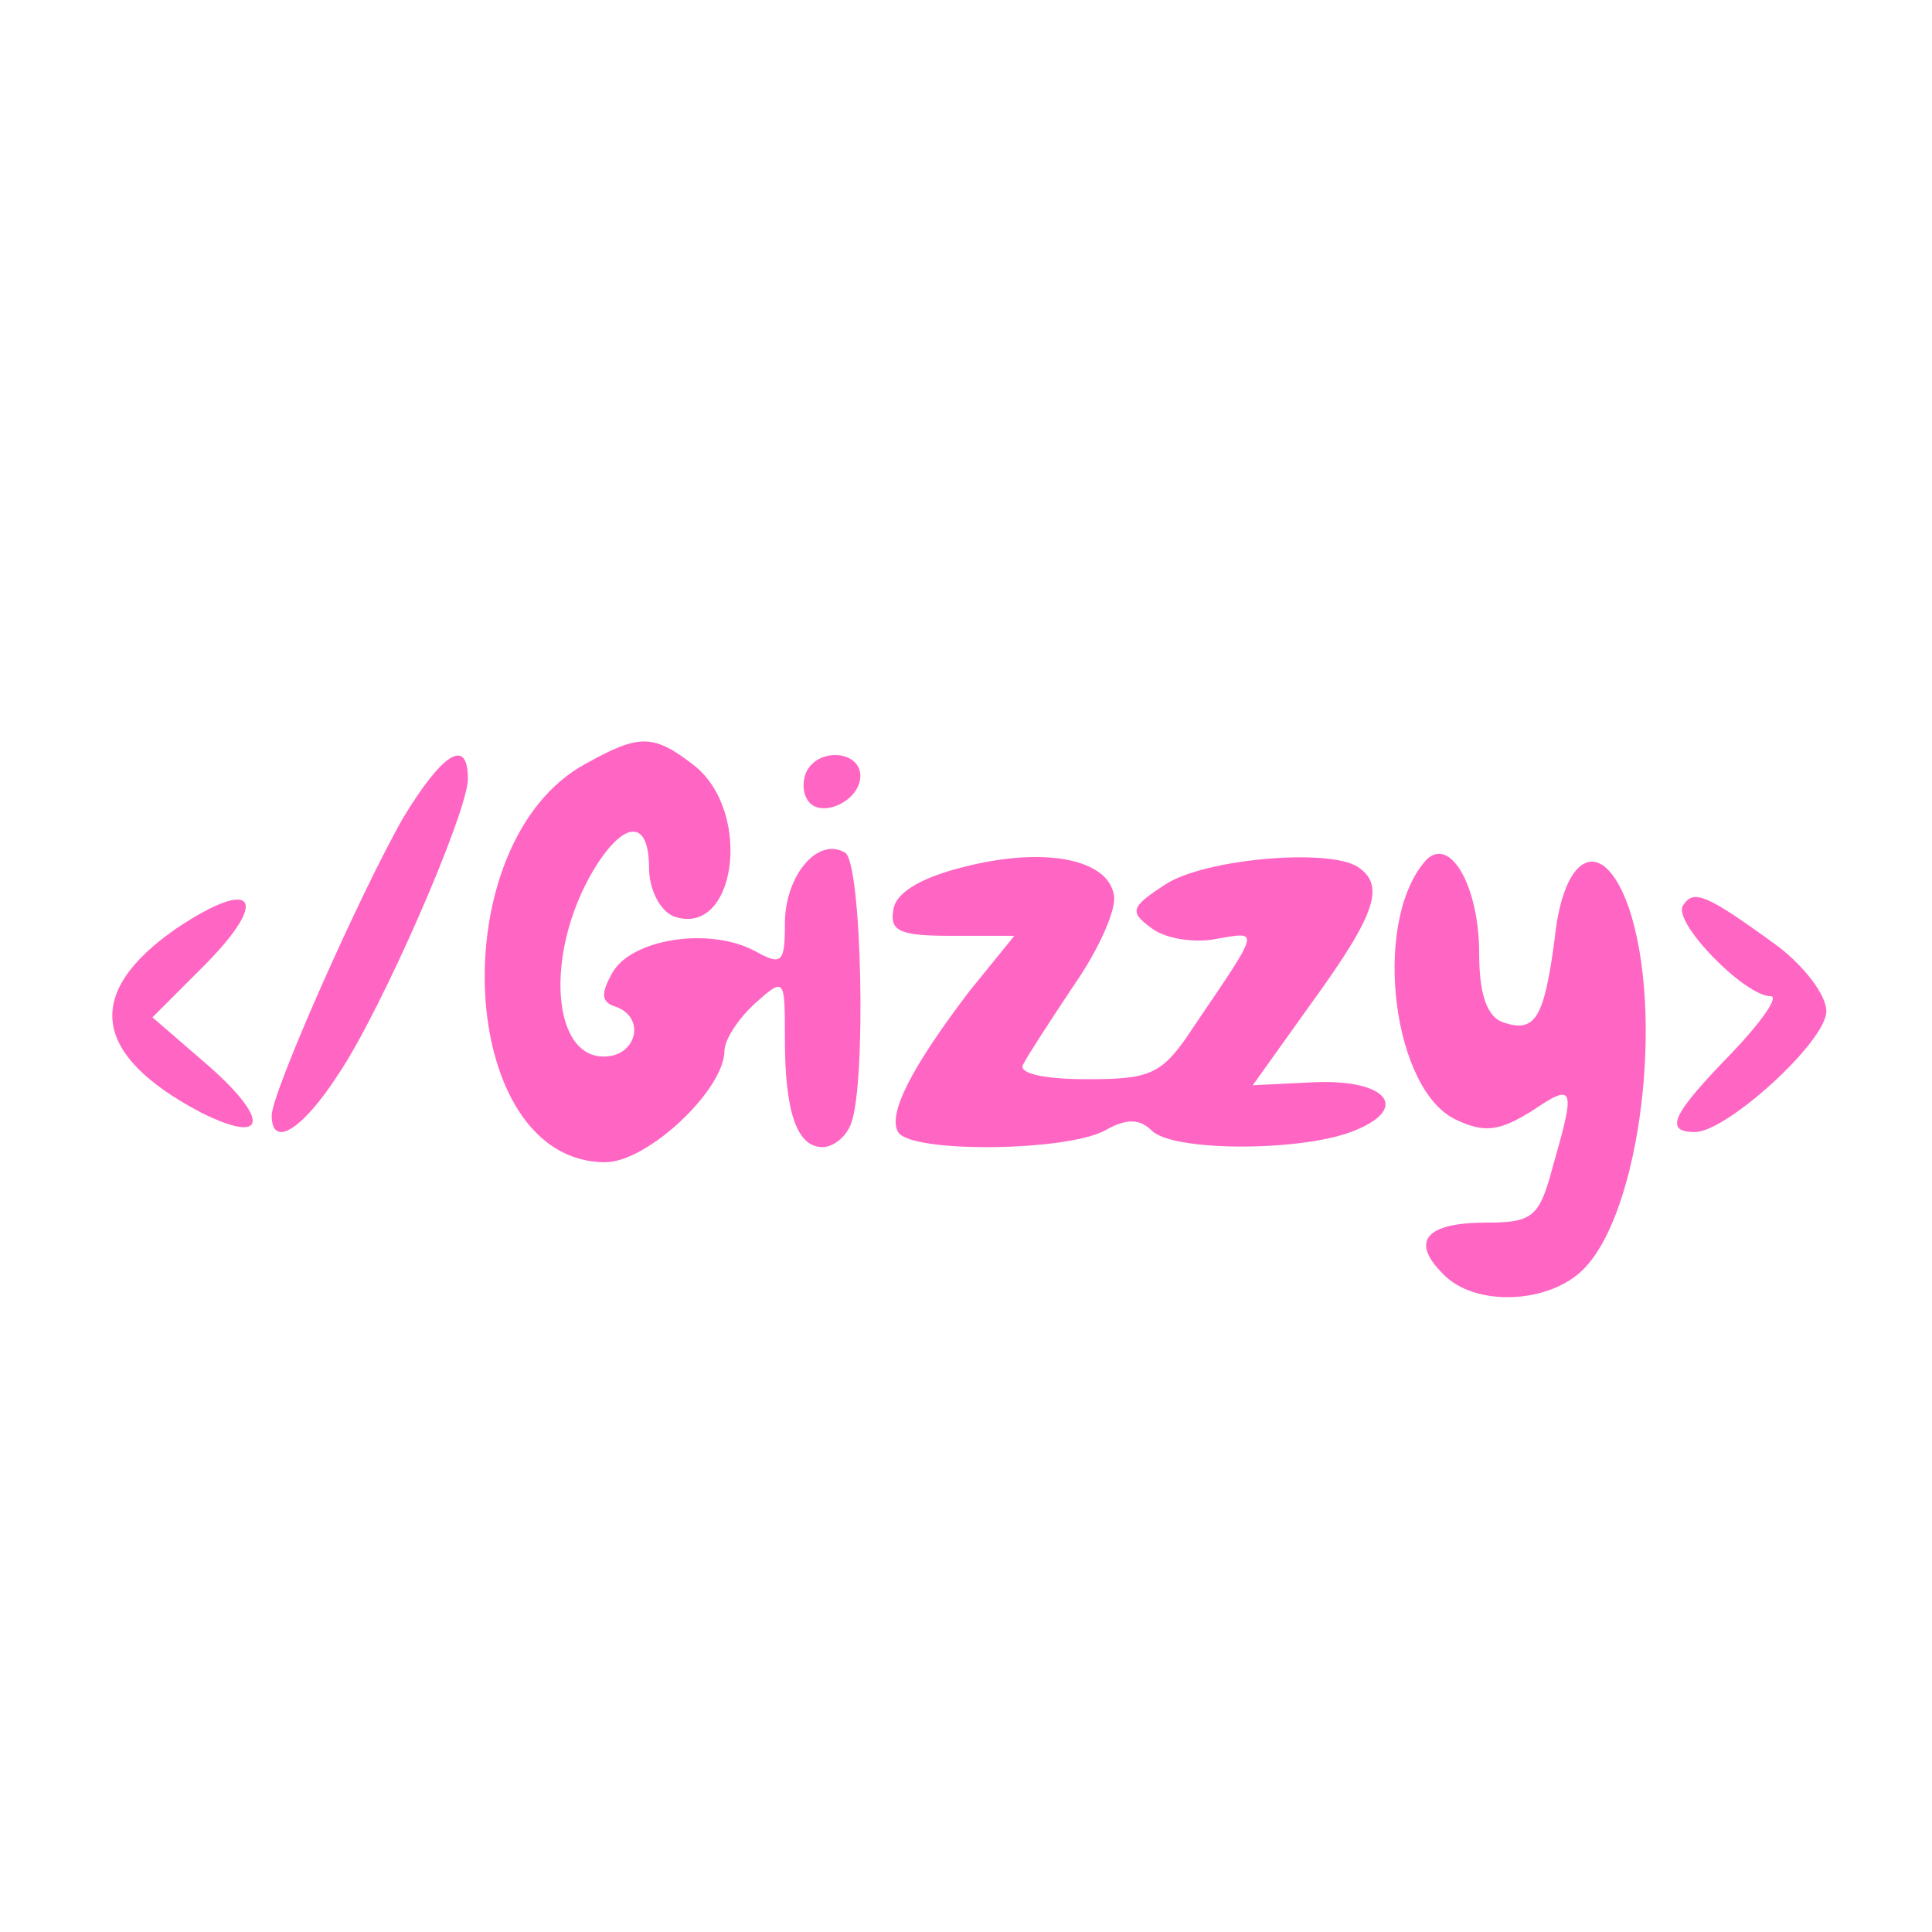 <?xml version="1.0" standalone="no"?>
<!DOCTYPE svg PUBLIC "-//W3C//DTD SVG 20010904//EN"
 "http://www.w3.org/TR/2001/REC-SVG-20010904/DTD/svg10.dtd">
<svg version="1.0" xmlns="http://www.w3.org/2000/svg"
 width="128pt" height="128pt" viewBox="0 0 128 128"
 preserveAspectRatio="xMidYMid meet">
   <style>
    :root {
        --primary-color: #ff66c4; /* Default color */
    }
    @media (prefers-color-scheme: dark) { 
        :root {
            --primary-color: #ff66c4; /* Dark mode color */
        }
    }
    @media (prefers-color-scheme: light) { 
        :root {
            --primary-color: #ff66c4 /* Light mode color */
        }
    }
    path {
        fill: #ff66c4;
    }
  </style>


<g transform="translate(0,128) scale(0.1,-0.1)" stroke="none">
<path d="M388 774 c-96 -52 -86 -264 13 -264 28 0 79 48 79 74 0 7 9 21 20 31
20 18 20 17 20 -23 0 -49 8 -72 25 -72 7 0 16 7 19 16 10 27 7 172 -4 179 -18
11 -40 -15 -40 -47 0 -26 -2 -28 -20 -18 -30 16 -81 8 -94 -14 -8 -14 -8 -20
2 -23 20 -7 14 -33 -8 -33 -36 0 -39 74 -4 128 19 29 34 28 34 -3 0 -14 7 -28
16 -32 41 -15 53 67 15 99 -28 22 -37 22 -73 2z"/>
<path d="M267 738 c-29 -51 -87 -182 -87 -197 0 -22 20 -10 44 27 29 43 86
174 86 196 0 28 -17 17 -43 -26z"/>
<path d="M535 770 c-3 -5 -4 -14 0 -20 8 -13 35 -1 35 16 0 16 -26 19 -35 4z"/>
<path d="M640 706 c-29 -7 -46 -17 -48 -28 -3 -15 4 -18 38 -18 l42 0 -30 -37
c-38 -50 -54 -81 -47 -93 8 -14 111 -13 137 1 14 8 23 8 31 0 14 -14 97 -14
132 -1 40 15 25 35 -24 33 l-41 -2 40 56 c42 58 48 77 29 89 -20 12 -101 5
-127 -12 -23 -15 -24 -18 -9 -29 9 -7 29 -10 43 -7 29 5 29 7 -15 -58 -21 -32
-28 -35 -71 -35 -29 0 -46 4 -42 10 3 6 18 29 34 53 16 23 28 50 26 59 -4 24
-46 32 -98 19z"/>
<path d="M943 708 c-34 -42 -20 -151 22 -170 19 -9 29 -7 50 6 28 19 29 16 14
-36 -9 -34 -13 -38 -44 -38 -40 0 -51 -12 -29 -34 21 -22 70 -20 93 3 38 38
54 170 30 240 -17 48 -43 37 -49 -21 -7 -53 -13 -63 -35 -55 -10 4 -15 19 -15
45 0 47 -21 81 -37 60z"/>
<path d="M117 665 c-62 -43 -56 -84 16 -122 44 -22 46 -5 5 31 l-37 32 36 36
c42 43 31 57 -20 23z"/>
<path d="M1115 680 c-7 -11 41 -60 58 -60 6 0 -6 -17 -26 -38 -39 -40 -45 -52
-24 -52 21 0 87 60 87 80 0 11 -15 30 -32 43 -48 35 -56 38 -63 27z"/>
</g>
</svg>
